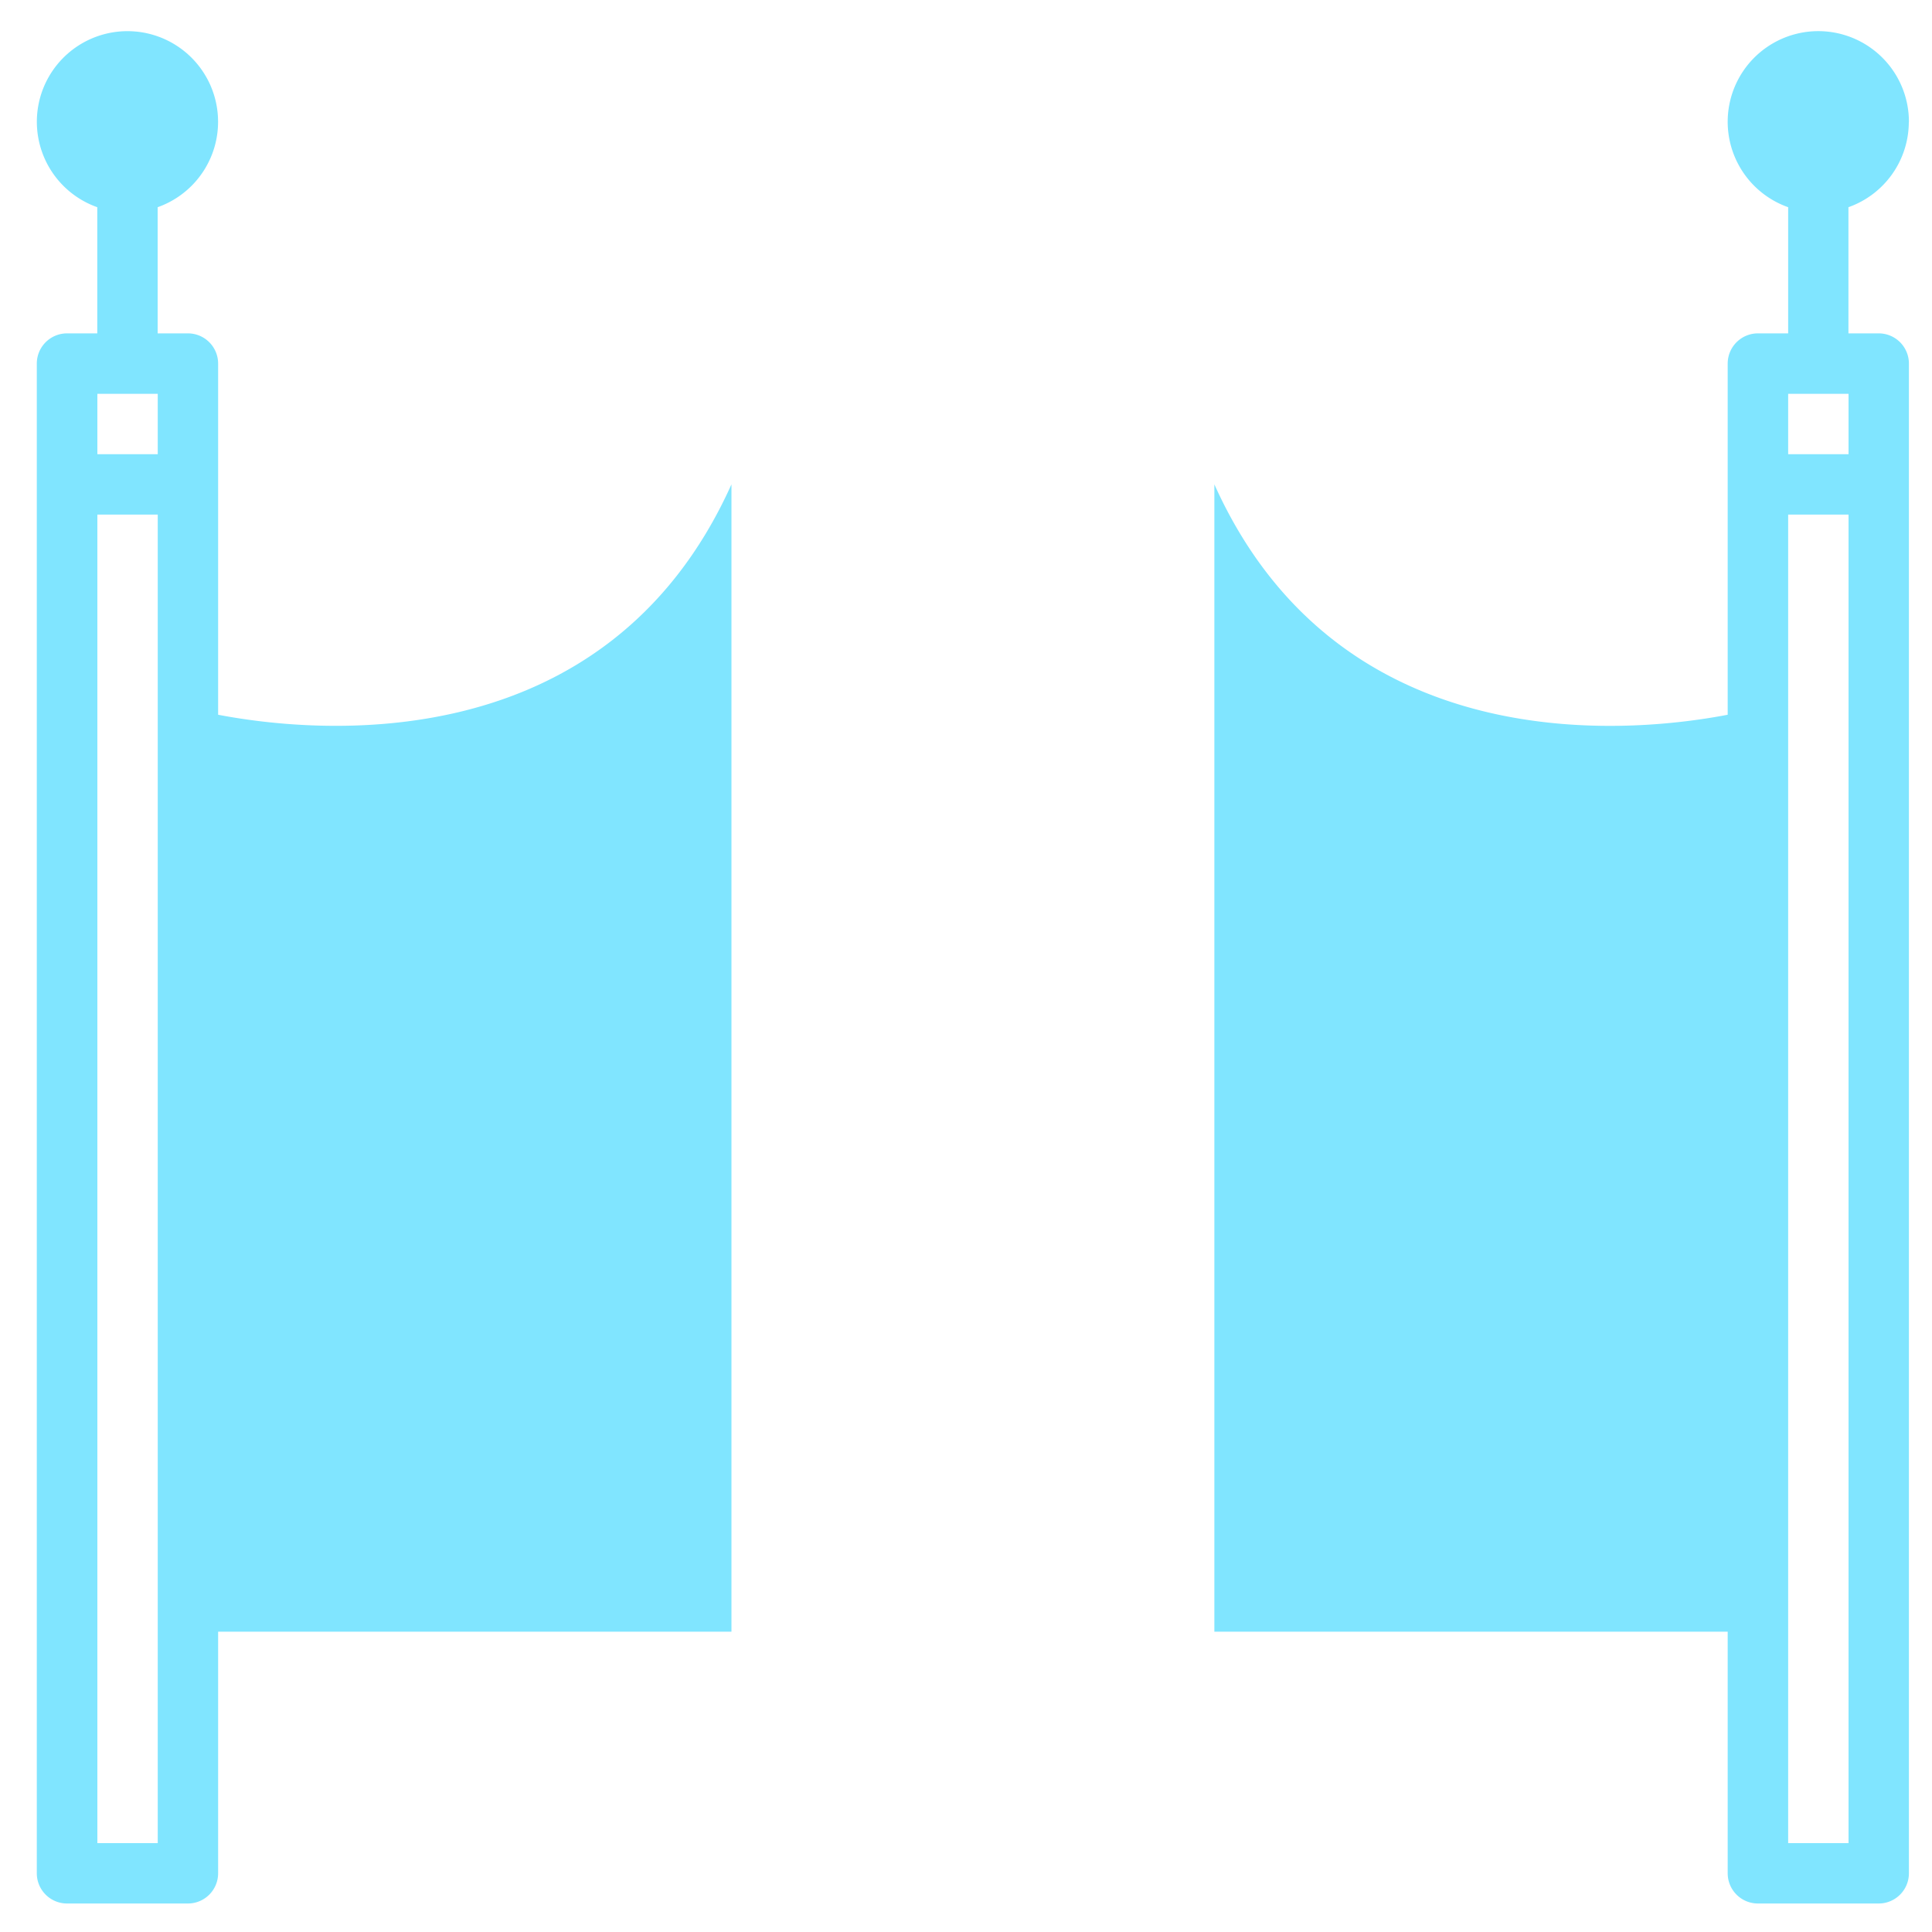 <svg version="1.1" viewBox="0 0 20 20" xmlns="http://www.w3.org/2000/svg">
 <path d="m0.695 19.705h1.25a0.313 0.313 0 0 0 0.313-0.313v-2.501h5.314v-11.877c-1.3 2.891-4.335 2.572-5.314 2.385v-3.635a0.313 0.313 0 0 0-0.313-0.313h-0.313v-1.306a0.938 0.938 0 1 0-0.625 0v1.306h-0.313a0.313 0.313 0 0 0-0.313 0.313v15.628a0.313 0.313 0 0 0 0.313 0.313zm0.313-15.628h0.625v0.625h-0.625zm0 1.25h0.625v13.753h-0.625z" style="fill:#80e5ff;stroke-width:.313"/>
 <path d="m19.761 1.264a0.938 0.938 0 1 0-1.25 0.881v1.306h-0.313a0.313 0.313 0 0 0-0.313 0.313v3.635c-0.978 0.188-4.013 0.506-5.314-2.385v11.877h5.314v2.501a0.313 0.313 0 0 0 0.313 0.313h1.25a0.313 0.313 0 0 0 0.313-0.313v-15.628a0.313 0.313 0 0 0-0.313-0.313h-0.313v-1.306a0.938 0.938 0 0 0 0.625-0.881zm-0.625 17.816h-0.625v-13.753h0.625zm0-14.378h-0.625v-0.625h0.625z" style="fill:#80e5ff;stroke-width:.313"/>
</svg>
